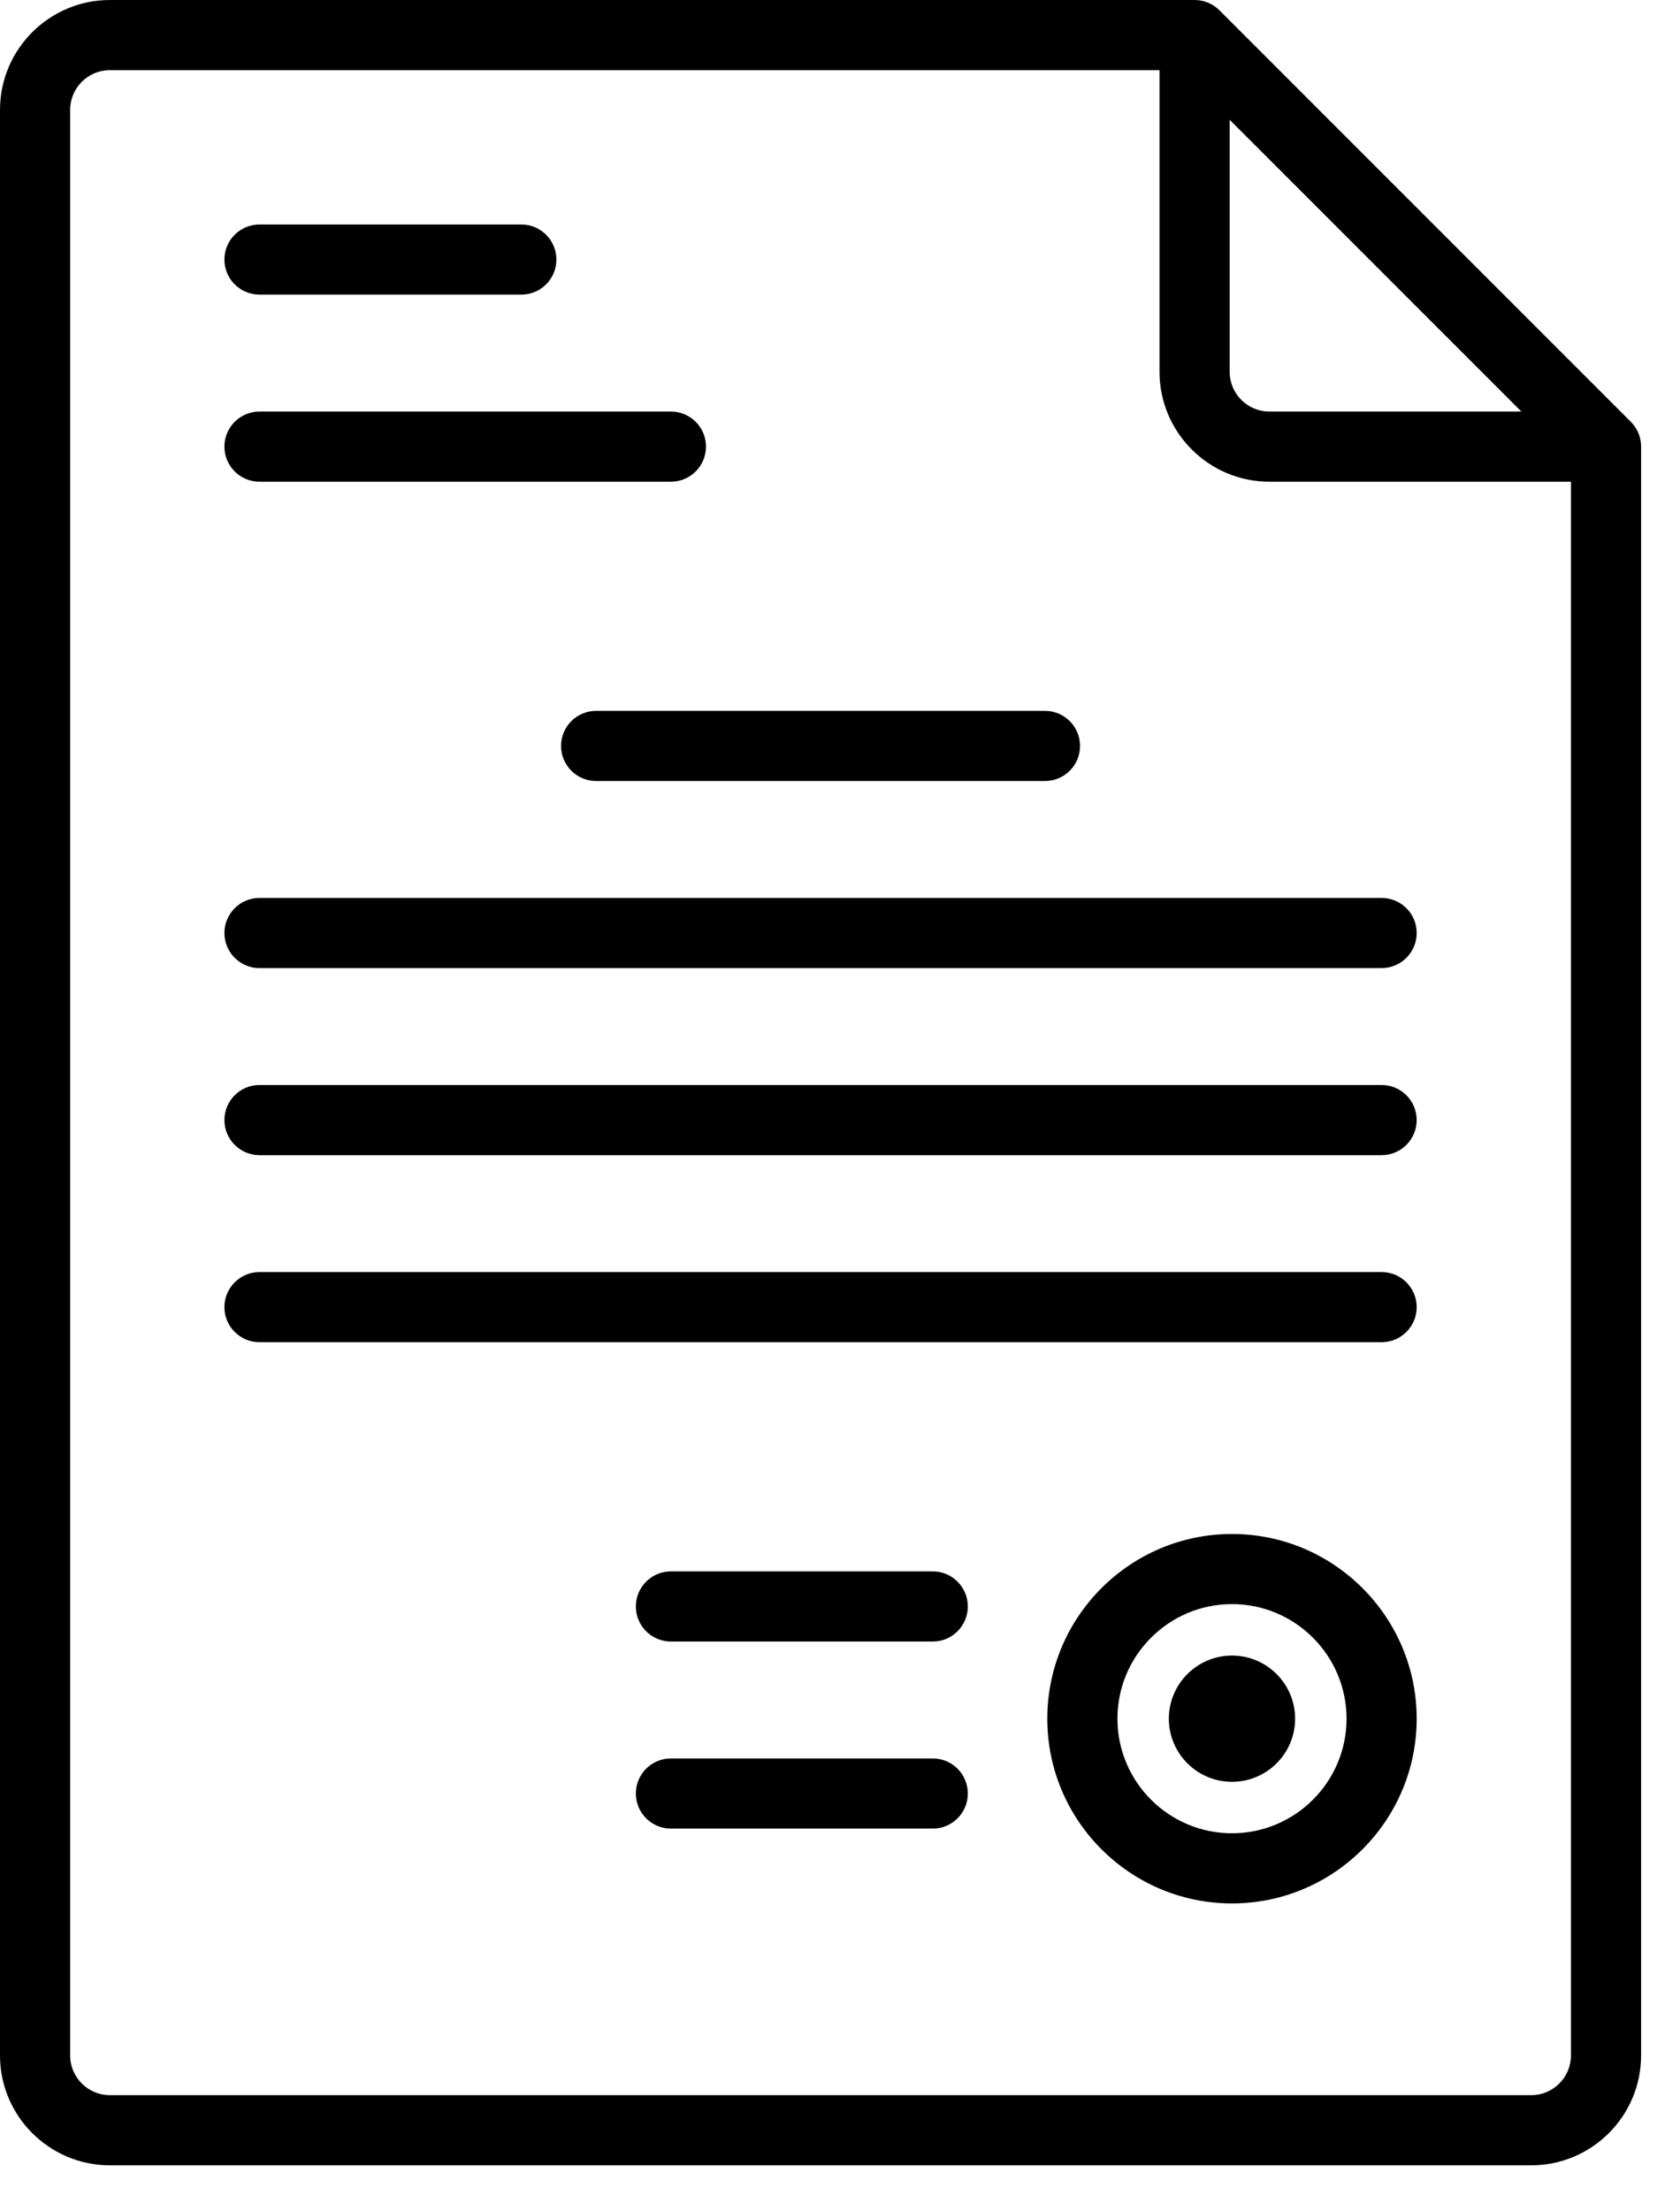 <?xml version="1.0" encoding="utf-8"?>
<svg xmlns="http://www.w3.org/2000/svg"
	xmlns:xlink="http://www.w3.org/1999/xlink"
	width="38px" height="50px" viewBox="0 0 38 50">
<filter filterUnits="objectBoundingBox" x="0.00" y="0.00" width="100.00" height="100.00" id="filter0">
<feFlood flood-color="rgb(255,255,255)" result="coFloodOut1"/>
<feComposite in="coFloodOut1" in2="SourceAlpha" operator="in" result="coOverlay1"/>
<feBlend in="coOverlay1" in2="SourceGraphic" mode="normal" result="colorOverlay1"/>
</filter>
<g transform="matrix(0.08 0.00 0.00 0.08 0.00 0.00)" filter="url(#filter0)"><path fillRule="evenodd" d="M 432.93 612C 432.93 612 31.07 612 31.07 612 13.94 612 0 598.07 0 580.94 0 580.94 0 31.06 0 31.06 0 13.93 13.94-0 31.07-0 31.07-0 337.75-0 337.75-0 340.38-0 342.91 1.04 344.77 2.9 344.77 2.9 461.1 119.22 461.1 119.22 462.96 121.08 464 123.6 464 126.23 464 126.23 464 580.94 464 580.94 464 598.07 450.06 612 432.93 612ZM 347.67 33.85C 347.67 33.85 347.67 105.08 347.67 105.08 347.67 111.28 352.71 116.32 358.91 116.32 358.91 116.32 430.15 116.32 430.15 116.32 430.15 116.32 347.67 33.85 347.67 33.85ZM 444.17 136.15C 444.17 136.15 358.91 136.15 358.91 136.15 341.78 136.15 327.84 122.21 327.84 105.08 327.84 105.08 327.84 19.83 327.84 19.83 327.84 19.83 31.07 19.83 31.07 19.83 24.87 19.83 19.83 24.87 19.83 31.06 19.83 31.06 19.83 580.94 19.83 580.94 19.83 587.13 24.87 592.17 31.07 592.17 31.07 592.17 432.93 592.17 432.93 592.17 439.13 592.17 444.17 587.13 444.17 580.94 444.17 580.94 444.17 136.15 444.17 136.15ZM 348.33 537.98C 319.54 537.98 296.11 514.56 296.11 485.77 296.11 456.98 319.54 433.56 348.33 433.56 377.12 433.56 400.55 456.98 400.55 485.77 400.55 514.56 377.12 537.98 348.33 537.98ZM 348.33 453.38C 330.47 453.38 315.94 467.91 315.94 485.77 315.94 503.62 330.47 518.15 348.33 518.15 366.19 518.15 380.72 503.62 380.72 485.77 380.72 467.91 366.19 453.38 348.33 453.38ZM 348.33 503.61C 338.49 503.61 330.48 495.61 330.48 485.77 330.48 475.93 338.49 467.92 348.33 467.92 358.17 467.92 366.18 475.93 366.18 485.77 366.18 495.61 358.17 503.61 348.33 503.61ZM 390.63 379.36C 390.63 379.36 73.37 379.36 73.37 379.36 67.89 379.36 63.45 374.92 63.45 369.45 63.45 363.97 67.89 359.53 73.37 359.53 73.37 359.53 390.63 359.53 390.63 359.53 396.11 359.53 400.55 363.97 400.55 369.45 400.55 374.92 396.11 379.36 390.63 379.36ZM 390.63 326.49C 390.63 326.49 73.37 326.49 73.37 326.49 67.89 326.49 63.45 322.05 63.45 316.57 63.45 311.1 67.89 306.66 73.37 306.66 73.37 306.66 390.63 306.66 390.63 306.66 396.11 306.66 400.55 311.1 400.55 316.57 400.55 322.05 396.11 326.49 390.63 326.49ZM 390.63 273.62C 390.63 273.62 73.37 273.62 73.37 273.62 67.89 273.62 63.45 269.18 63.45 263.7 63.45 258.23 67.89 253.79 73.37 253.79 73.37 253.79 390.63 253.79 390.63 253.79 396.11 253.79 400.55 258.23 400.55 263.7 400.55 269.18 396.11 273.62 390.63 273.62ZM 295.45 220.74C 295.45 220.74 168.55 220.74 168.55 220.74 163.07 220.74 158.63 216.3 158.63 210.83 158.63 205.35 163.07 200.92 168.55 200.92 168.55 200.92 295.45 200.92 295.45 200.92 300.93 200.92 305.37 205.35 305.37 210.83 305.37 216.3 300.93 220.74 295.45 220.74ZM 189.7 136.15C 189.7 136.15 73.37 136.15 73.37 136.15 67.89 136.15 63.45 131.71 63.45 126.23 63.45 120.76 67.89 116.32 73.37 116.32 73.37 116.32 189.7 116.32 189.7 116.32 195.17 116.32 199.61 120.76 199.61 126.23 199.61 131.71 195.17 136.15 189.7 136.15ZM 147.4 83.27C 147.4 83.27 73.37 83.27 73.37 83.27 67.89 83.27 63.45 78.84 63.45 73.36 63.45 67.89 67.89 63.45 73.37 63.45 73.37 63.45 147.4 63.45 147.4 63.45 152.87 63.45 157.31 67.89 157.31 73.36 157.31 78.84 152.87 83.27 147.4 83.27ZM 189.7 444.13C 189.7 444.13 263.73 444.13 263.73 444.13 269.2 444.13 273.64 448.57 273.64 454.04 273.64 459.52 269.2 463.96 263.73 463.96 263.73 463.96 189.7 463.96 189.7 463.96 184.22 463.96 179.78 459.52 179.78 454.04 179.78 448.57 184.22 444.13 189.7 444.13ZM 189.7 497C 189.7 497 263.73 497 263.73 497 269.2 497 273.64 501.44 273.64 506.92 273.64 512.39 269.2 516.83 263.73 516.83 263.73 516.83 189.7 516.83 189.7 516.83 184.22 516.83 179.78 512.39 179.78 506.92 179.78 501.44 184.22 497 189.7 497Z" fill="rgb(0,0,0)"/></g></svg>
